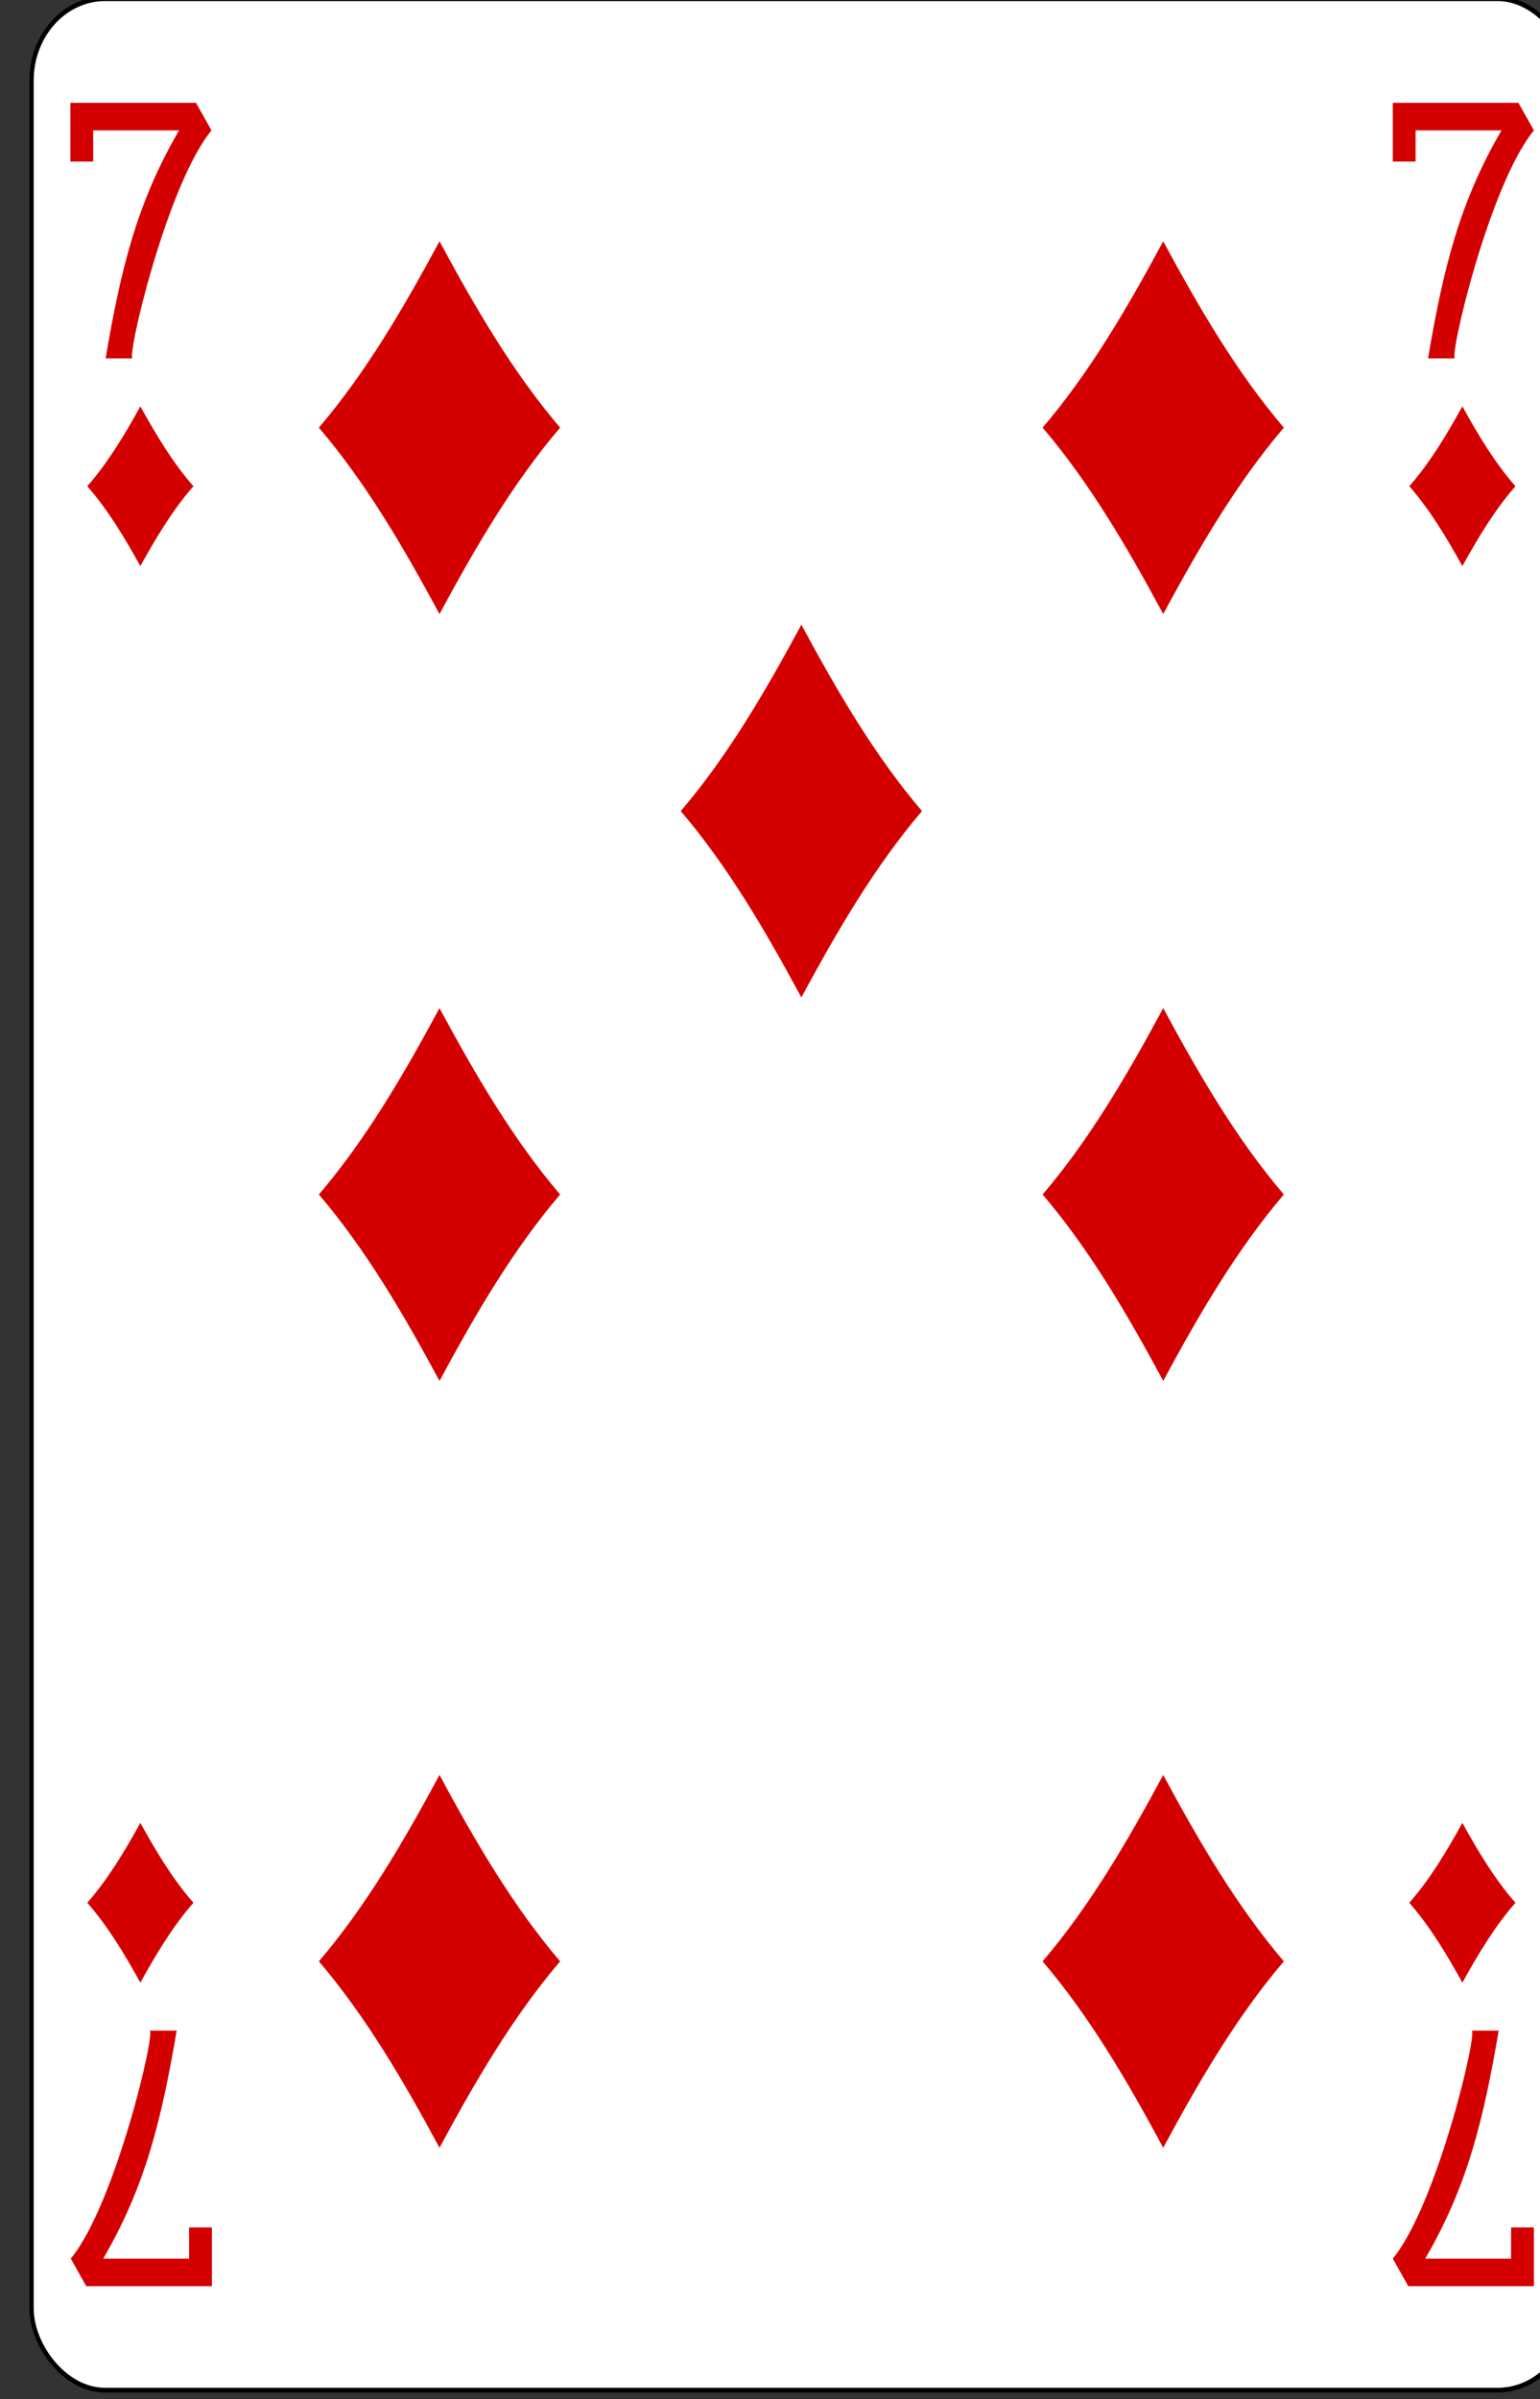 <?xml version="1.0" encoding="UTF-8" standalone="no"?>
<!-- Created with Inkscape (http://www.inkscape.org/) -->

<svg
   id="svg10047"
   height="122.997"
   width="78.997"
   version="1.1"
   viewBox="0 0 78.997 122.997"
   inkscape:version="0.91 r13725"
   sodipodi:docname="ramino-stretch.svgz"
   xmlns:inkscape="http://www.inkscape.org/namespaces/inkscape"
   xmlns:sodipodi="http://sodipodi.sourceforge.net/DTD/sodipodi-0.dtd"
   xmlns="http://www.w3.org/2000/svg"
   xmlns:svg="http://www.w3.org/2000/svg"
   xmlns:rdf="http://www.w3.org/1999/02/22-rdf-syntax-ns#"
   xmlns:cc="http://creativecommons.org/ns#"
   xmlns:dc="http://purl.org/dc/elements/1.1/">
  <rect x="0" y="0" width="78.997" height="122.997" fill="#333333" stroke="none"/>
  <sodipodi:namedview
     pagecolor="#ffffff"
     bordercolor="#666666"
     borderopacity="1"
     objecttolerance="10"
     gridtolerance="10"
     guidetolerance="10"
     inkscape:pageopacity="0"
     inkscape:pageshadow="2"
     inkscape:window-width="1920"
     inkscape:window-height="1016"
     id="namedview1491"
     showgrid="false"
     inkscape:zoom="1.3479675"
     inkscape:cx="513.5"
     inkscape:cy="307.5"
     inkscape:window-x="0"
     inkscape:window-y="0"
     inkscape:window-maximized="1"
     inkscape:current-layer="svg10047"
     showguides="false"
     inkscape:guide-bbox="true"
     inkscape:snap-grids="true"
     inkscape:showpageshadow="2"
     inkscape:pagecheckerboard="0"
     inkscape:deskcolor="#d1d1d1" />
  <defs
     id="defs10049" />
  <g
     id="diamond_7"
     transform="matrix(0.165,0,0,0.182,-587.481,-150.346)"
     inkscape:label="#diamond_7">
    <rect
       width="478.658"
       height="673.615"
       rx="22.895"
       ry="23.038"
       x="3570.296"
       y="825.705"
       id="rect6826-9"
       style="display:inline;fill:#ffffff;fill-opacity:1;stroke:#000000;stroke-width:1.342;stroke-miterlimit:4;stroke-dasharray:none;stroke-opacity:1" />
    <path
       inkscape:connector-curvature="0"
       style="display:inline;fill:#d40000"
       id="path8389"
       d="m 3604.125,940.535 c 4.901,8.029 10.057,15.834 16.5,22.5 -6.443,6.666 -11.6,14.47 -16.5,22.5 -4.901,-8.03 -10.057,-15.834 -16.5,-22.5 6.443,-6.667 11.599,-14.471 16.5,-22.5 z" />
    <path
       inkscape:connector-curvature="0"
       style="display:inline;fill:#d40000"
       id="path8391"
       d="m 4015.125,1339.535 c 4.901,8.029 10.057,15.834 16.5,22.5 -6.443,6.666 -11.6,14.47 -16.5,22.5 -4.901,-8.03 -10.057,-15.834 -16.5,-22.5 6.443,-6.667 11.599,-14.471 16.5,-22.5 z" />
    <path
       inkscape:connector-curvature="0"
       style="display:inline;fill:#d40000"
       id="path8393"
       d="m 3922.125,894.035 c 11.138,18.735 22.856,36.945 37.5,52.5 -14.644,15.555 -26.362,33.764 -37.5,52.5 -11.138,-18.736 -22.856,-36.945 -37.5,-52.5 14.644,-15.555 26.362,-33.764 37.5,-52.5 z" />
    <path
       d="m 3697.125,894.035 c 11.138,18.735 22.856,36.945 37.5,52.5 -14.644,15.555 -26.362,33.764 -37.5,52.5 -11.138,-18.736 -22.856,-36.945 -37.5,-52.5 14.644,-15.555 26.362,-33.764 37.5,-52.5 z"
       id="path8395"
       style="display:inline;fill:#d40000"
       inkscape:connector-curvature="0" />
    <path
       d="m 3922.125,1326.035 c 11.138,18.735 22.856,36.945 37.5,52.5 -14.644,15.555 -26.362,33.764 -37.5,52.5 -11.138,-18.736 -22.856,-36.945 -37.5,-52.5 14.644,-15.555 26.362,-33.764 37.5,-52.5 z"
       id="path8397"
       style="display:inline;fill:#d40000"
       inkscape:connector-curvature="0" />
    <path
       inkscape:connector-curvature="0"
       style="display:inline;fill:#d40000"
       id="path8399"
       d="m 3697.125,1326.035 c 11.138,18.735 22.856,36.945 37.5,52.5 -14.644,15.555 -26.362,33.764 -37.5,52.5 -11.138,-18.736 -22.856,-36.945 -37.5,-52.5 14.644,-15.555 26.362,-33.764 37.5,-52.5 z" />
    <path
       d="m 3922.125,1110.035 c 11.138,18.735 22.856,36.945 37.5,52.5 -14.644,15.555 -26.362,33.764 -37.5,52.5 -11.138,-18.736 -22.856,-36.945 -37.5,-52.5 14.644,-15.555 26.362,-33.764 37.5,-52.5 z"
       id="path8401"
       style="display:inline;fill:#d40000"
       inkscape:connector-curvature="0" />
    <path
       inkscape:connector-curvature="0"
       style="display:inline;fill:#d40000"
       id="path8403"
       d="m 3697.125,1110.035 c 11.138,18.735 22.856,36.945 37.5,52.5 -14.644,15.555 -26.362,33.764 -37.5,52.5 -11.138,-18.736 -22.856,-36.945 -37.5,-52.5 14.644,-15.555 26.362,-33.764 37.5,-52.5 z" />
    <path
       d="m 3809.625,1002.035 c 11.138,18.735 22.856,36.945 37.5,52.5 -14.644,15.555 -26.362,33.764 -37.5,52.5 -11.138,-18.736 -22.856,-36.945 -37.5,-52.5 14.644,-15.555 26.362,-33.764 37.5,-52.5 z"
       id="path8405"
       style="display:inline;fill:#d40000"
       inkscape:connector-curvature="0" />
    <path
       inkscape:connector-curvature="0"
       style="fill:#d40000;fill-opacity:1;stroke-width:1;stroke-miterlimit:4;stroke-dasharray:none"
       id="path8567"
       d="m 3593.322,927.027 c 4.7,-25.033 9.703,-43.825 22.838,-64.221 h -26.699 v 8.779 h -7.088 v -16.55 h 39.052 l 4.817,7.771 c -13.951,15.345 -26.719,64.947 -24.458,64.221 z m 0,0" />
    <path
       inkscape:connector-curvature="0"
       style="fill:#d40000;fill-opacity:1;stroke-width:1;stroke-miterlimit:4;stroke-dasharray:none"
       id="path8589"
       d="m 4026.415,1398.043 c -4.7,25.033 -9.703,43.825 -22.838,64.221 h 26.699 v -8.779 h 7.088 v 16.55 h -39.052 l -4.817,-7.771 c 13.951,-15.345 26.719,-64.947 24.458,-64.221 z m 0,0" />
    <path
       d="m 3615.417,1398.043 c -4.7,25.033 -9.703,43.825 -22.838,64.221 h 26.699 v -8.779 h 7.088 v 16.55 h -39.052 l -4.817,-7.771 c 13.951,-15.345 26.719,-64.947 24.458,-64.221 z m 0,0"
       id="path4670"
       style="fill:#d40000;fill-opacity:1;stroke-width:1;stroke-miterlimit:4;stroke-dasharray:none"
       inkscape:connector-curvature="0" />
    <path
       d="m 3604.125,1339.535 c 4.901,8.029 10.057,15.834 16.5,22.5 -6.443,6.666 -11.6,14.47 -16.5,22.5 -4.901,-8.03 -10.057,-15.834 -16.5,-22.5 6.443,-6.667 11.599,-14.471 16.5,-22.5 z"
       id="path4786-7"
       style="display:inline;fill:#d40000"
       inkscape:connector-curvature="0" />
    <path
       d="m 4004.448,927.027 c 4.7,-25.033 9.703,-43.826 22.838,-64.221 h -26.699 v 8.779 h -7.088 v -16.55 h 39.052 l 4.817,7.771 c -13.951,15.345 -26.719,64.947 -24.458,64.221 z m 0,0"
       id="path4870-4"
       style="fill:#d40000;fill-opacity:1;stroke-width:1;stroke-miterlimit:4;stroke-dasharray:none"
       inkscape:connector-curvature="0" />
    <path
       d="m 4015.125,940.535 c 4.901,8.029 10.057,15.834 16.5,22.5 -6.443,6.666 -11.6,14.47 -16.5,22.5 -4.901,-8.03 -10.057,-15.834 -16.5,-22.5 6.443,-6.667 11.599,-14.471 16.5,-22.5 z"
       id="path4997"
       style="display:inline;fill:#d40000"
       inkscape:connector-curvature="0" />
  </g>
</svg>

